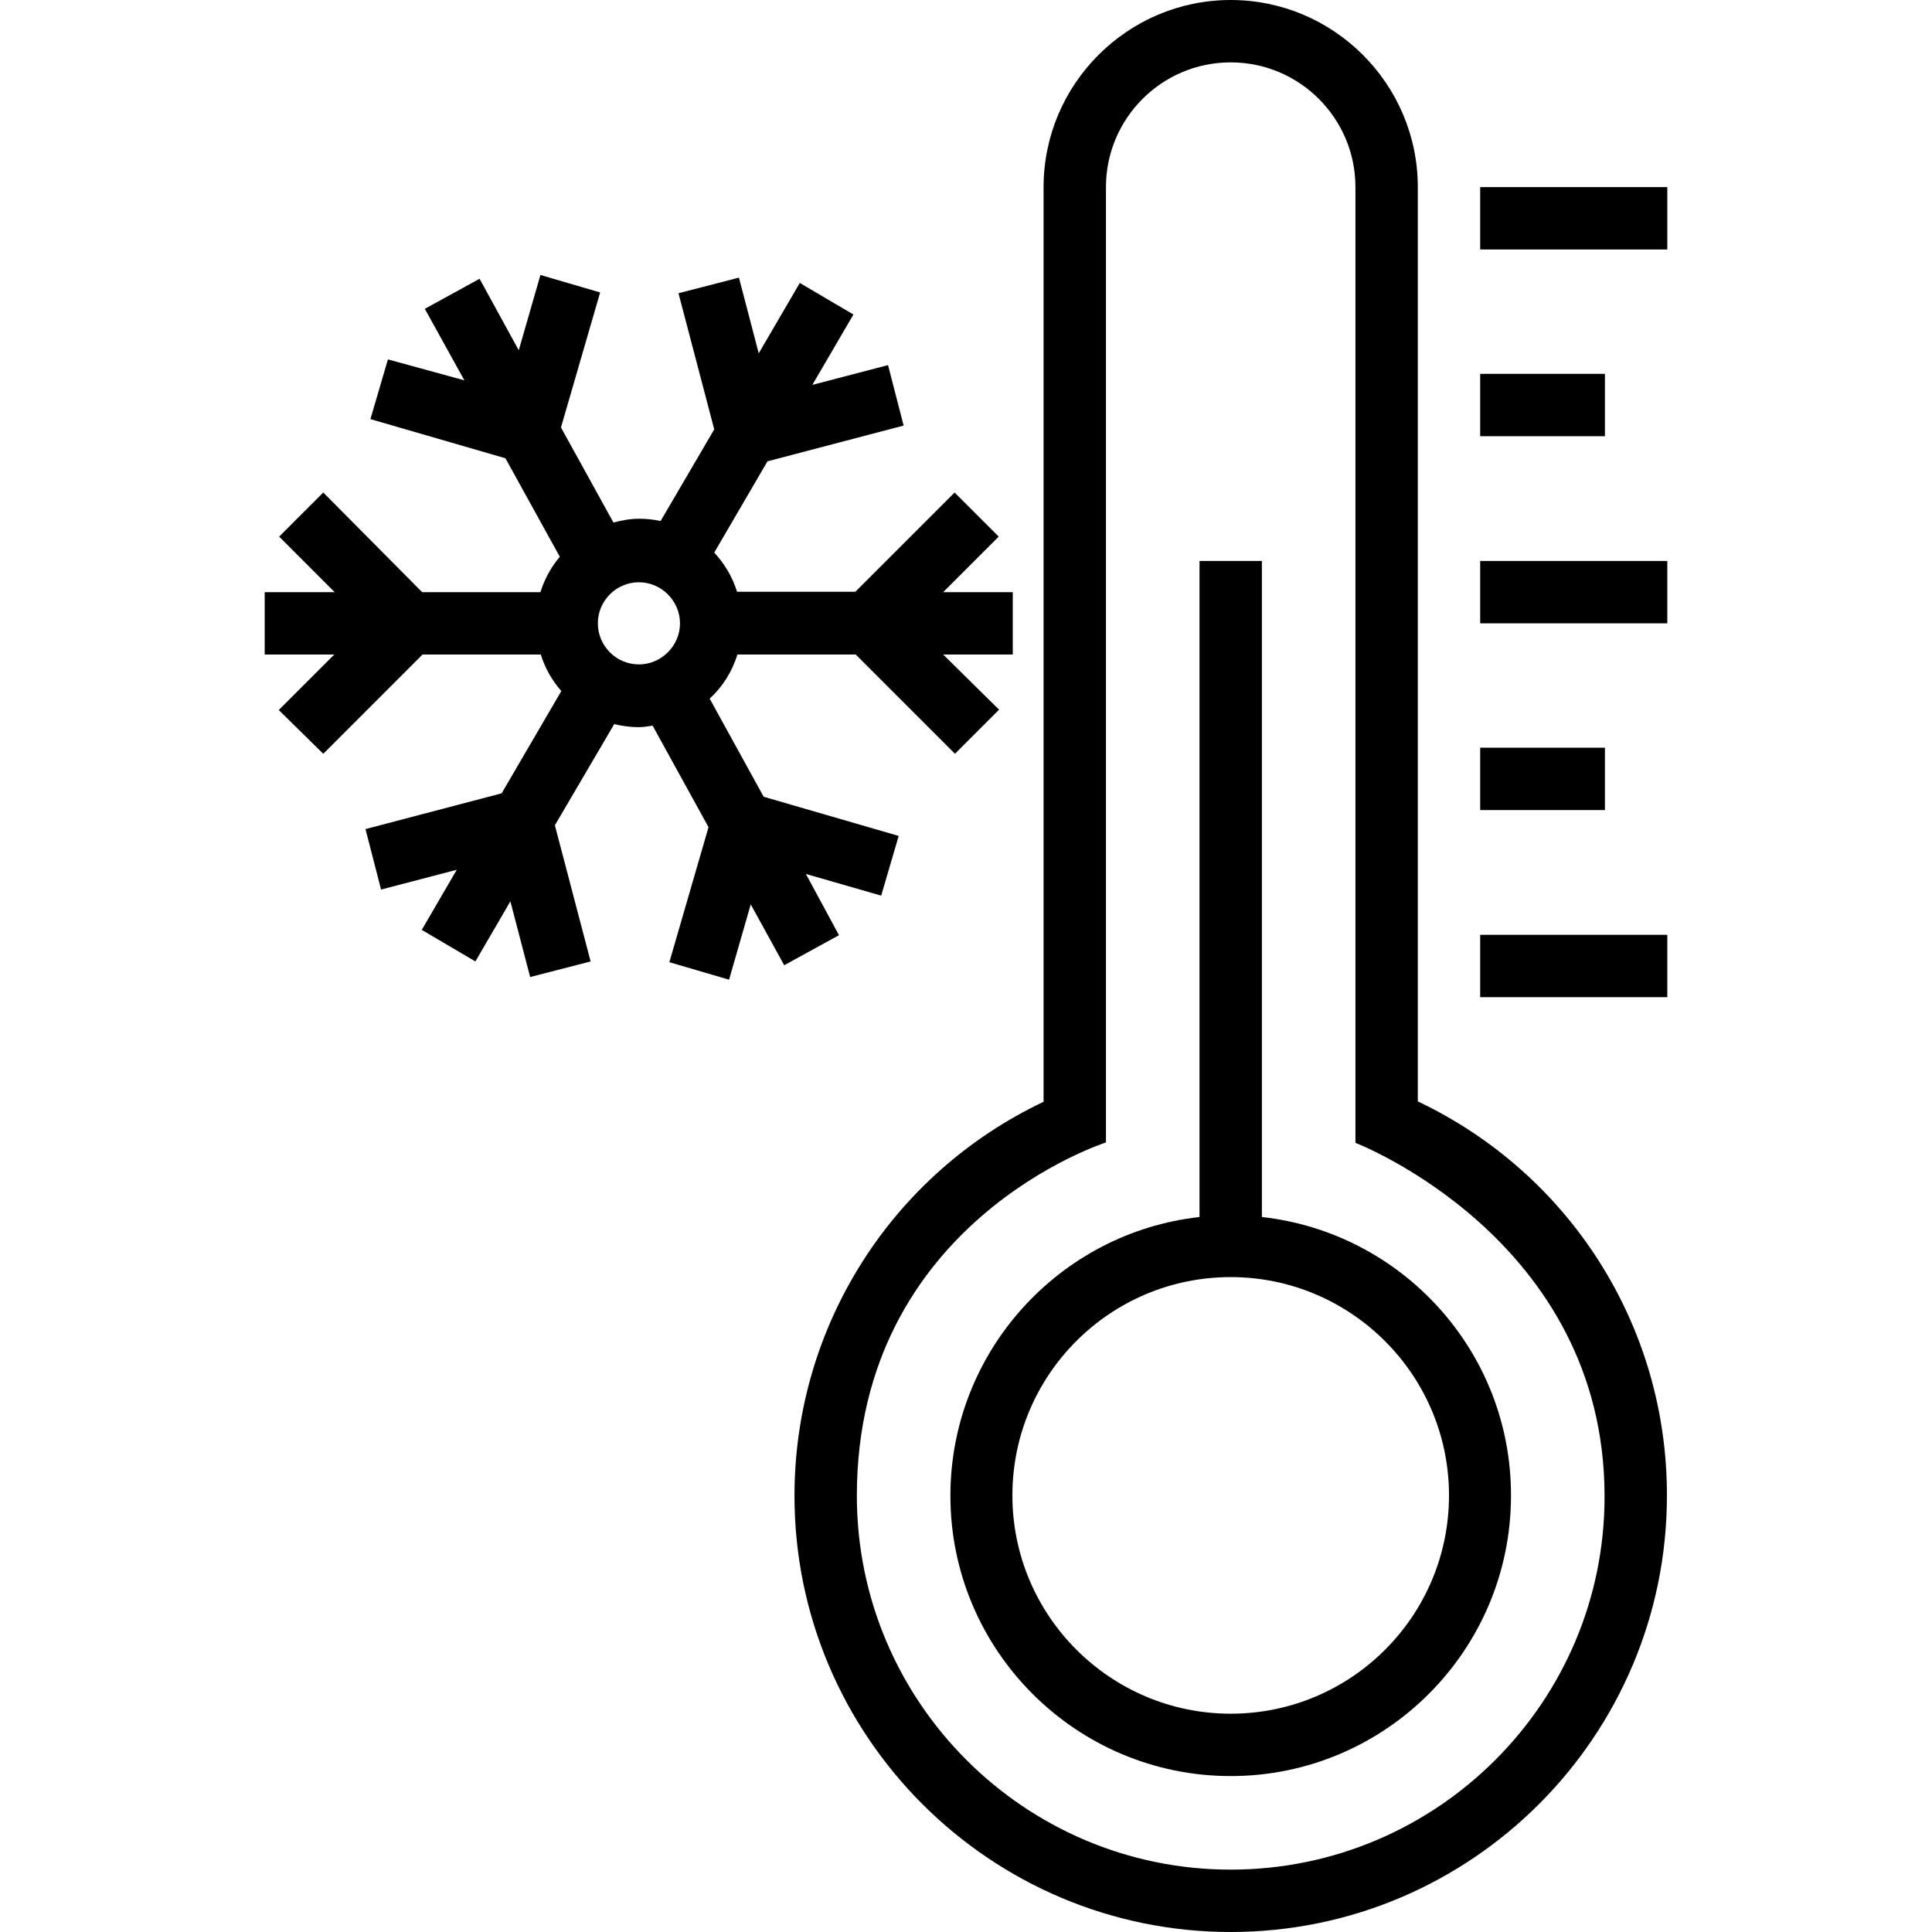<?xml version="1.0" encoding="iso-8859-1"?>
<!-- Generator: Adobe Illustrator 19.0.0, SVG Export Plug-In . SVG Version: 6.00 Build 0)  -->
<svg xmlns="http://www.w3.org/2000/svg" xmlns:xlink="http://www.w3.org/1999/xlink" version="1.1" id="Capa_1" x="0px" y="0px" viewBox="0 0 508 508" style="enable-background:new 0 0 508 508;" xml:space="preserve">
<g>
	<g>
		<path d="M266.3,155.7H248l14.6-14.6L251,129.5l-26.1,26.1h-31.1c-1.2-3.9-3.3-7.4-6-10.3l14-24l35.8-9.4L233.5,96l-19.9,5.2    l10.8-18.5l-14.1-8.3l-10.8,18.5L194.3,73l-15.9,4.1l9.4,35.8L173.7,137c-1.8-0.4-3.7-0.6-5.6-0.6c-2.4,0-4.6,0.4-6.8,1l-13.8-25    l10.3-35.5l-15.7-4.6l-5.7,19.8l-10.3-18.8l-14.4,7.9l10.4,18.8L102,94.5l-4.6,15.7l35.5,10.3l14.3,25.9c-2.3,2.7-4,5.8-5.1,9.3    H111l-26-26.2l-11.6,11.6L88,155.7H69.6v16.4h18.3l-14.6,14.6L85,198.2l26.1-26.1h31.1c1.1,3.6,3,6.9,5.4,9.6l-15.7,26.9L96.1,218    l4.1,15.9l19.9-5.2l-9.2,15.8l14.1,8.3l9.2-15.8l5.2,19.9l15.9-4.1l-9.4-35.8l15.6-26.6c2.1,0.5,4.2,0.8,6.4,0.8    c1.3,0,2.5-0.2,3.7-0.4l14.7,26.7L176,253l15.7,4.6l5.7-19.8l8.8,16l14.4-7.9l-8.7-16.1l19.8,5.7l4.6-15.7l-35.5-10.3l-14.2-25.8    c3.4-3.1,5.9-7.1,7.3-11.6H225l26.1,26.1l11.6-11.6L248,172.1h18.3V155.7z M168,174.7c-6,0-10.8-4.9-10.8-10.8    c0-6,4.9-10.8,10.8-10.8s10.8,4.9,10.8,10.8C178.8,169.8,173.9,174.7,168,174.7z"/>
	</g>
</g>
<g>
	<g>
		<path d="M331.8,320V147.5h-16.4V320c-36.8,4.1-65.5,35.4-65.5,73.3c0,40.7,33.1,73.7,73.7,73.7c40.7,0,73.7-33.1,73.7-73.7    C397.4,355.4,368.7,324.1,331.8,320z M323.6,450.6c-31.6,0-57.4-25.7-57.4-57.4c0-31.7,25.7-57.4,57.4-57.4    c31.6,0,57.4,25.7,57.4,57.4C381,424.9,355.3,450.6,323.6,450.6z"/>
	</g>
</g>
<g>
	<g>
		<path d="M372.8,289.6V49.2c0-27.1-22.1-49.2-49.2-49.2c-27.1,0-49.2,22.1-49.2,49.2v240.5c-40,19-65.5,59.1-65.5,103.6    c0,63.3,51.5,114.7,114.7,114.7c63.3,0,114.7-51.5,114.7-114.7C438.4,348.7,412.8,308.6,372.8,289.6z M323.6,491.6    c-54.2,0-98.3-44.1-98.3-98.3c0-72.1,65.5-92.9,65.5-92.9V49.2c0-18.1,14.7-32.8,32.8-32.8c18.1,0,32.8,14.7,32.8,32.8v251.3    c0,0,65.5,25.2,65.5,92.9C422,447.5,377.9,491.6,323.6,491.6z"/>
	</g>
</g>
<g>
	<g>
		<rect x="389.2" y="49.2" width="49.2" height="16.4"/>
	</g>
</g>
<g>
	<g>
		<rect x="389.2" y="98.3" width="32.8" height="16.4"/>
	</g>
</g>
<g>
	<g>
		<rect x="389.2" y="147.5" width="49.2" height="16.4"/>
	</g>
</g>
<g>
	<g>
		<rect x="389.2" y="196.6" width="32.8" height="16.4"/>
	</g>
</g>
<g>
	<g>
		<rect x="389.2" y="245.8" width="49.2" height="16.4"/>
	</g>
</g>
<g>
</g>
<g>
</g>
<g>
</g>
<g>
</g>
<g>
</g>
<g>
</g>
<g>
</g>
<g>
</g>
<g>
</g>
<g>
</g>
<g>
</g>
<g>
</g>
<g>
</g>
<g>
</g>
<g>
</g>
</svg>
